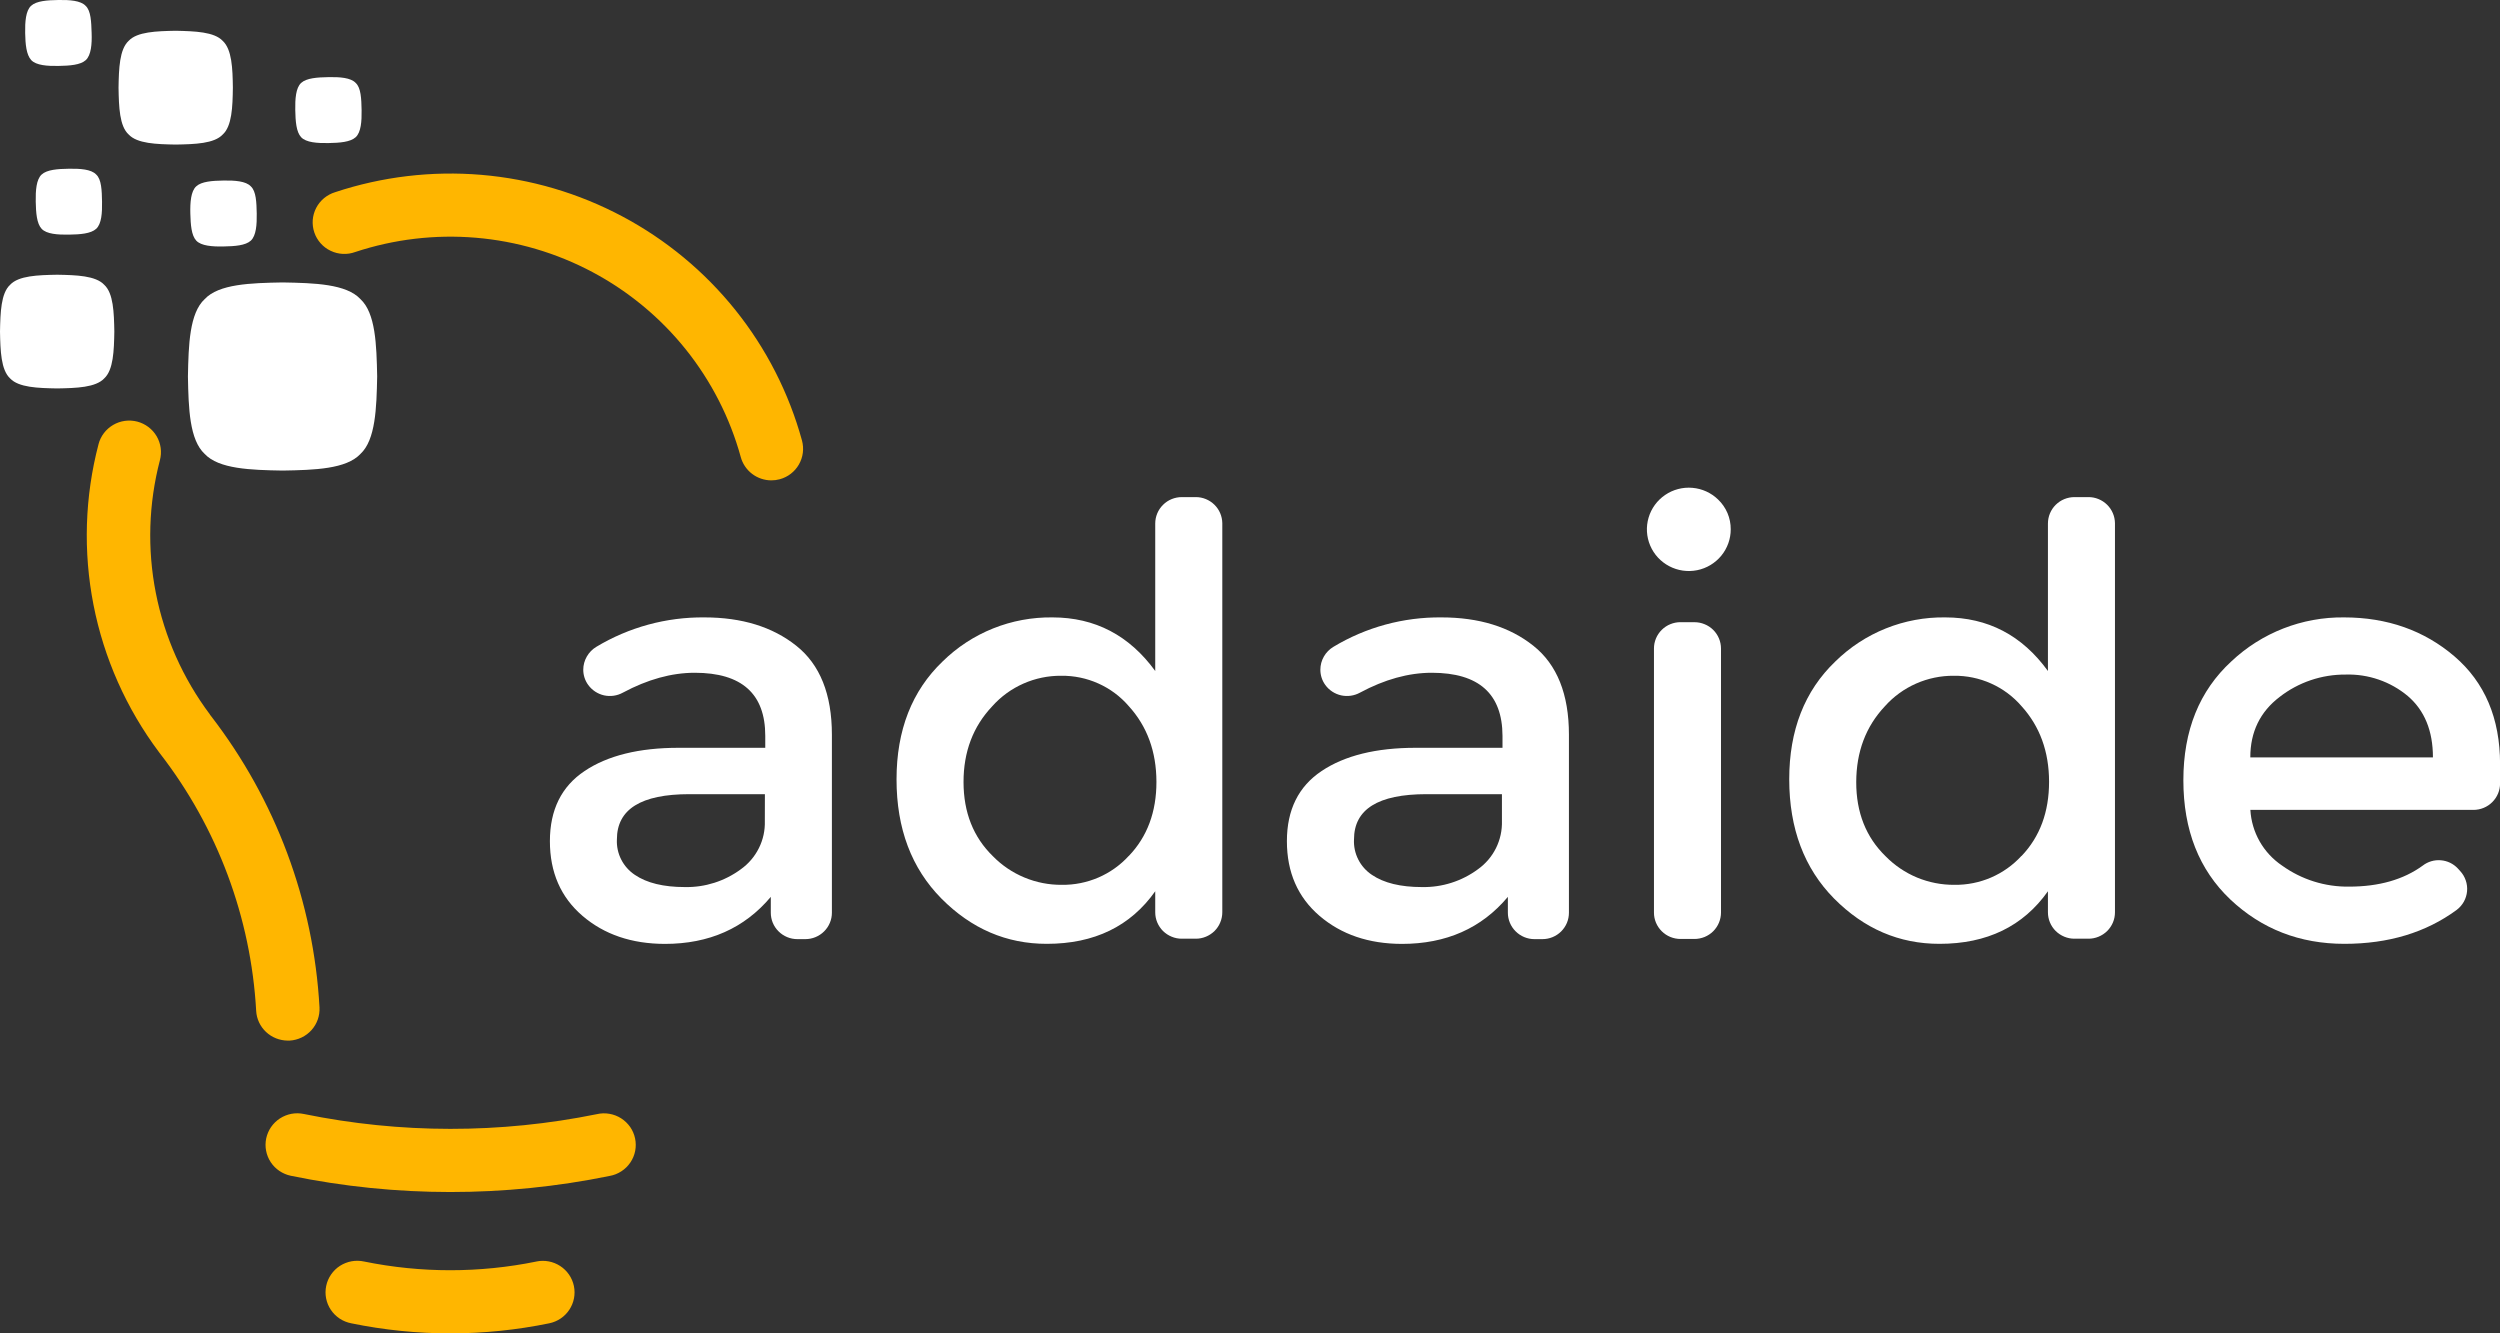 <svg width="75" height="40" viewBox="0 0 75 40" fill="none" xmlns="http://www.w3.org/2000/svg">
<rect x="0" y="0" width="75" height="40" fill="#333333" stroke="none"/>
<g clip-path="url(#clip0_36_630)">
<path d="M24.06 13.216C23.668 11.79 22.988 10.457 22.062 9.301C21.135 8.145 19.981 7.189 18.67 6.492C17.359 5.794 15.918 5.37 14.437 5.245C12.955 5.121 11.464 5.298 10.053 5.766C9.932 5.803 9.819 5.864 9.721 5.945C9.624 6.026 9.543 6.126 9.485 6.238C9.427 6.351 9.392 6.474 9.382 6.6C9.373 6.726 9.389 6.852 9.429 6.972C9.469 7.092 9.534 7.203 9.618 7.298C9.702 7.393 9.804 7.47 9.919 7.524C10.033 7.579 10.158 7.611 10.285 7.617C10.412 7.623 10.539 7.604 10.658 7.56C11.823 7.175 13.054 7.029 14.277 7.132C15.5 7.235 16.689 7.586 17.771 8.161C18.854 8.737 19.807 9.526 20.572 10.48C21.337 11.435 21.899 12.534 22.223 13.712C22.277 13.912 22.397 14.089 22.563 14.216C22.729 14.342 22.932 14.411 23.141 14.411C23.225 14.411 23.309 14.4 23.39 14.378C23.511 14.346 23.624 14.29 23.723 14.214C23.822 14.138 23.905 14.043 23.967 13.935C24.029 13.827 24.069 13.708 24.085 13.585C24.101 13.461 24.092 13.336 24.06 13.216Z" fill="#FFB600"/>
<path d="M8.634 31.218H8.689C8.941 31.203 9.177 31.09 9.345 30.903C9.513 30.716 9.599 30.47 9.585 30.22C9.408 27.045 8.272 23.997 6.326 21.475C6.317 21.462 6.308 21.451 6.298 21.439V21.434C5.489 20.355 4.935 19.11 4.675 17.789C4.415 16.468 4.457 15.107 4.798 13.804C4.829 13.684 4.837 13.559 4.82 13.435C4.803 13.312 4.762 13.194 4.699 13.086C4.635 12.979 4.552 12.885 4.452 12.81C4.352 12.735 4.239 12.68 4.118 12.648C3.997 12.617 3.871 12.609 3.747 12.626C3.623 12.643 3.504 12.684 3.396 12.747C3.288 12.81 3.194 12.893 3.118 12.992C3.043 13.091 2.987 13.204 2.956 13.325C2.543 14.9 2.492 16.548 2.805 18.146C3.118 19.744 3.788 21.252 4.765 22.558L4.772 22.568L4.807 22.614C6.526 24.837 7.528 27.525 7.685 30.325C7.698 30.566 7.804 30.793 7.981 30.959C8.158 31.125 8.391 31.217 8.634 31.218Z" fill="#FFB600"/>
<path d="M17.904 33.425C15.003 34.015 12.012 34.013 9.112 33.419C8.99 33.393 8.864 33.392 8.741 33.415C8.618 33.439 8.501 33.486 8.396 33.554C8.292 33.622 8.202 33.71 8.131 33.813C8.061 33.915 8.012 34.031 7.986 34.153C7.961 34.275 7.959 34.4 7.983 34.522C8.006 34.644 8.053 34.761 8.122 34.865C8.19 34.969 8.279 35.058 8.382 35.128C8.486 35.198 8.602 35.247 8.724 35.273C11.879 35.922 15.134 35.923 18.29 35.278C18.415 35.256 18.534 35.209 18.641 35.139C18.747 35.071 18.839 34.981 18.91 34.876C18.981 34.772 19.03 34.654 19.055 34.53C19.079 34.406 19.079 34.278 19.053 34.155C19.027 34.031 18.977 33.913 18.905 33.809C18.832 33.706 18.74 33.617 18.633 33.549C18.526 33.481 18.406 33.435 18.281 33.414C18.156 33.392 18.028 33.396 17.904 33.425Z" fill="#FFB600"/>
<path d="M16.092 37.846C14.387 38.194 12.629 38.194 10.925 37.846C10.802 37.819 10.674 37.816 10.55 37.838C10.426 37.86 10.307 37.907 10.201 37.974C10.095 38.042 10.004 38.131 9.933 38.234C9.861 38.338 9.811 38.454 9.786 38.577C9.76 38.7 9.759 38.826 9.783 38.95C9.807 39.073 9.855 39.19 9.925 39.294C9.995 39.399 10.085 39.488 10.19 39.558C10.295 39.627 10.413 39.675 10.537 39.699C12.496 40.102 14.518 40.102 16.477 39.699C16.725 39.648 16.942 39.502 17.08 39.292C17.219 39.082 17.268 38.826 17.217 38.58C17.166 38.334 17.018 38.119 16.807 37.981C16.596 37.843 16.339 37.794 16.092 37.845V37.846Z" fill="#FFB600"/>
<path d="M10.813 8.973C11.267 9.393 11.297 10.34 11.315 11.295C11.297 12.241 11.267 13.198 10.813 13.618C10.39 14.071 9.438 14.101 8.477 14.117C7.525 14.101 6.564 14.071 6.141 13.618C5.685 13.197 5.655 12.251 5.638 11.295C5.655 10.348 5.685 9.392 6.141 8.973C6.564 8.52 7.515 8.49 8.477 8.473C9.434 8.49 10.39 8.518 10.813 8.973Z" fill="white"/>
<path d="M6.682 1.227C6.958 1.482 6.979 2.056 6.986 2.629C6.979 3.207 6.958 3.786 6.682 4.035C6.427 4.309 5.849 4.327 5.27 4.337C4.693 4.327 4.115 4.309 3.86 4.035C3.584 3.786 3.566 3.207 3.556 2.629C3.566 2.054 3.584 1.48 3.86 1.225C4.115 0.952 4.693 0.934 5.27 0.923C5.849 0.936 6.427 0.954 6.682 1.227Z" fill="white"/>
<path d="M3.127 8.544C3.402 8.797 3.42 9.372 3.43 9.948C3.42 10.523 3.402 11.097 3.127 11.352C2.871 11.625 2.294 11.643 1.715 11.653C1.137 11.643 0.558 11.625 0.303 11.352C0.029 11.097 0.011 10.523 0 9.948C0.011 9.372 0.029 8.797 0.303 8.544C0.558 8.27 1.137 8.252 1.715 8.242C2.294 8.252 2.871 8.27 3.127 8.544Z" fill="white"/>
<path d="M7.525 5.591C7.685 5.738 7.695 6.071 7.702 6.405C7.708 6.738 7.685 7.071 7.525 7.219C7.365 7.366 7.042 7.388 6.706 7.394C6.371 7.401 6.036 7.377 5.888 7.219C5.74 7.06 5.719 6.738 5.71 6.405C5.702 6.071 5.726 5.738 5.886 5.591C6.046 5.443 6.369 5.422 6.704 5.416C7.04 5.41 7.377 5.432 7.525 5.591Z" fill="white"/>
<path d="M2.886 5.236C3.046 5.383 3.055 5.717 3.061 6.05C3.068 6.384 3.046 6.717 2.886 6.864C2.726 7.011 2.403 7.034 2.067 7.039C1.732 7.044 1.397 7.023 1.249 6.864C1.101 6.705 1.079 6.384 1.072 6.05C1.066 5.717 1.089 5.383 1.249 5.236C1.409 5.089 1.732 5.067 2.067 5.062C2.403 5.056 2.738 5.077 2.886 5.236Z" fill="white"/>
<path d="M10.671 2.488C10.831 2.635 10.841 2.969 10.848 3.302C10.854 3.636 10.831 3.969 10.671 4.116C10.511 4.263 10.188 4.286 9.853 4.292C9.517 4.298 9.182 4.275 9.034 4.116C8.886 3.957 8.865 3.636 8.858 3.302C8.852 2.969 8.874 2.635 9.034 2.488C9.194 2.341 9.517 2.32 9.853 2.314C10.188 2.307 10.523 2.329 10.671 2.488Z" fill="white"/>
<path d="M2.569 0.175C2.728 0.322 2.738 0.655 2.749 0.989C2.761 1.322 2.734 1.655 2.574 1.803C2.414 1.95 2.091 1.972 1.755 1.978C1.42 1.984 1.085 1.961 0.937 1.803C0.789 1.644 0.761 1.322 0.755 0.989C0.749 0.655 0.772 0.322 0.932 0.175C1.091 0.027 1.415 0.006 1.75 -9.28884e-06C2.085 -0.006 2.421 0.016 2.569 0.175Z" fill="white"/>
<path d="M23.888 19.372C23.175 18.805 22.256 18.522 21.13 18.522C19.989 18.511 18.868 18.817 17.891 19.404C17.772 19.475 17.673 19.576 17.604 19.697C17.535 19.817 17.498 19.953 17.498 20.092C17.498 20.256 17.55 20.417 17.647 20.549C17.762 20.707 17.931 20.818 18.122 20.861C18.314 20.903 18.514 20.874 18.685 20.78C19.428 20.382 20.147 20.183 20.843 20.183C22.253 20.183 22.958 20.814 22.958 22.076V22.434H20.358C19.172 22.434 18.232 22.666 17.538 23.13C16.844 23.594 16.497 24.296 16.497 25.234C16.497 26.17 16.823 26.917 17.475 27.476C18.127 28.035 18.95 28.315 19.945 28.317C21.274 28.317 22.333 27.847 23.124 26.906V27.381C23.124 27.485 23.144 27.588 23.184 27.685C23.225 27.781 23.283 27.869 23.358 27.942C23.432 28.016 23.52 28.074 23.617 28.114C23.713 28.154 23.817 28.174 23.922 28.174H24.159C24.264 28.174 24.367 28.154 24.464 28.114C24.561 28.074 24.649 28.016 24.723 27.942C24.797 27.869 24.856 27.781 24.896 27.685C24.937 27.588 24.957 27.485 24.957 27.381V22.042C24.957 20.828 24.6 19.937 23.888 19.372ZM22.945 24.63C22.954 24.911 22.893 25.191 22.767 25.443C22.642 25.695 22.456 25.913 22.226 26.077C21.741 26.436 21.15 26.624 20.546 26.612C19.905 26.612 19.405 26.49 19.046 26.246C18.872 26.13 18.73 25.971 18.636 25.785C18.541 25.599 18.497 25.392 18.507 25.183C18.507 24.277 19.231 23.825 20.681 23.825H22.947L22.945 24.63Z" fill="white"/>
<path d="M35.872 14.913H35.455C35.243 14.913 35.04 14.996 34.891 15.145C34.741 15.293 34.657 15.495 34.657 15.706V20.13C33.877 19.059 32.85 18.523 31.575 18.522C30.965 18.514 30.359 18.626 29.793 18.853C29.227 19.08 28.712 19.417 28.278 19.844C27.357 20.727 26.896 21.906 26.896 23.382C26.896 24.857 27.345 26.049 28.243 26.957C29.142 27.863 30.196 28.316 31.405 28.315C32.83 28.315 33.914 27.789 34.657 26.738V27.369C34.657 27.473 34.677 27.576 34.717 27.672C34.758 27.768 34.816 27.856 34.89 27.93C34.965 28.003 35.053 28.062 35.15 28.101C35.246 28.141 35.35 28.162 35.455 28.161H35.872C35.976 28.162 36.08 28.141 36.177 28.101C36.274 28.061 36.362 28.003 36.436 27.93C36.51 27.856 36.569 27.768 36.608 27.672C36.648 27.576 36.669 27.473 36.669 27.369V15.695C36.666 15.486 36.581 15.287 36.432 15.141C36.282 14.995 36.081 14.912 35.872 14.913ZM33.862 25.678C33.608 25.956 33.297 26.177 32.951 26.326C32.605 26.475 32.231 26.55 31.853 26.545C31.468 26.548 31.087 26.473 30.732 26.325C30.377 26.178 30.055 25.96 29.787 25.686C29.2 25.114 28.907 24.373 28.906 23.463C28.905 22.552 29.193 21.793 29.77 21.185C30.029 20.895 30.348 20.664 30.704 20.507C31.06 20.35 31.445 20.27 31.835 20.273C32.22 20.268 32.601 20.347 32.952 20.505C33.302 20.662 33.614 20.894 33.864 21.185C34.415 21.792 34.691 22.548 34.693 23.453C34.694 24.358 34.418 25.1 33.865 25.678H33.862Z" fill="white"/>
<path d="M46 19.372C45.287 18.805 44.368 18.522 43.242 18.522C42.101 18.511 40.98 18.816 40.004 19.404C39.884 19.475 39.785 19.576 39.716 19.697C39.647 19.817 39.611 19.953 39.611 20.092C39.611 20.256 39.662 20.416 39.759 20.549C39.874 20.708 40.043 20.818 40.235 20.861C40.426 20.903 40.627 20.874 40.798 20.78C41.539 20.382 42.258 20.183 42.954 20.183C44.364 20.183 45.071 20.814 45.075 22.076V22.434H42.47C41.284 22.434 40.343 22.666 39.649 23.13C38.954 23.594 38.607 24.296 38.607 25.234C38.607 26.17 38.934 26.917 39.586 27.476C40.239 28.035 41.062 28.315 42.056 28.317C43.387 28.317 44.448 27.847 45.236 26.906V27.381C45.236 27.591 45.32 27.793 45.47 27.941C45.619 28.09 45.822 28.174 46.033 28.174H46.272C46.376 28.174 46.48 28.154 46.577 28.114C46.674 28.074 46.761 28.016 46.836 27.942C46.909 27.868 46.968 27.781 47.008 27.685C47.048 27.588 47.068 27.485 47.068 27.381V22.042C47.068 20.828 46.712 19.937 46 19.372ZM45.058 24.63C45.066 24.911 45.005 25.191 44.88 25.443C44.755 25.695 44.569 25.913 44.339 26.077C43.854 26.436 43.263 26.624 42.658 26.612C42.017 26.612 41.517 26.49 41.158 26.246C40.983 26.13 40.842 25.971 40.748 25.785C40.654 25.599 40.609 25.392 40.62 25.183C40.62 24.277 41.344 23.825 42.794 23.825H45.058V24.63Z" fill="white"/>
<path d="M51.541 14.984C51.333 14.783 51.062 14.659 50.772 14.635C50.483 14.61 50.194 14.685 49.955 14.848C49.715 15.011 49.54 15.251 49.458 15.528C49.376 15.805 49.393 16.101 49.506 16.367C49.619 16.633 49.821 16.852 50.078 16.986C50.334 17.121 50.63 17.163 50.914 17.106C51.199 17.049 51.454 16.895 51.638 16.672C51.822 16.448 51.922 16.169 51.922 15.88C51.923 15.713 51.89 15.547 51.825 15.393C51.759 15.239 51.663 15.1 51.541 14.984ZM50.833 18.665H50.416C50.311 18.665 50.208 18.685 50.111 18.725C50.014 18.764 49.926 18.823 49.852 18.896C49.778 18.97 49.719 19.057 49.679 19.153C49.639 19.25 49.618 19.353 49.619 19.457V27.376C49.618 27.48 49.639 27.583 49.679 27.68C49.719 27.776 49.778 27.863 49.852 27.937C49.926 28.011 50.014 28.069 50.111 28.109C50.207 28.148 50.311 28.169 50.416 28.169H50.833C50.937 28.169 51.041 28.148 51.138 28.109C51.235 28.069 51.323 28.011 51.397 27.937C51.471 27.863 51.529 27.776 51.569 27.68C51.609 27.583 51.63 27.48 51.63 27.376V19.456C51.63 19.352 51.609 19.249 51.569 19.153C51.529 19.057 51.47 18.97 51.396 18.896C51.322 18.823 51.234 18.765 51.137 18.726C51.041 18.686 50.937 18.666 50.833 18.666V18.665Z" fill="white"/>
<path d="M62.652 14.913H62.235C62.024 14.913 61.821 14.996 61.671 15.145C61.522 15.293 61.438 15.495 61.438 15.706V20.13C60.662 19.059 59.636 18.523 58.358 18.522C57.747 18.513 57.141 18.626 56.575 18.853C56.009 19.08 55.494 19.417 55.06 19.844C54.138 20.727 53.676 21.906 53.677 23.382C53.678 24.857 54.127 26.049 55.023 26.957C55.922 27.863 56.976 28.316 58.186 28.315C59.611 28.315 60.695 27.789 61.438 26.738V27.369C61.438 27.473 61.458 27.576 61.498 27.672C61.538 27.768 61.597 27.856 61.671 27.93C61.745 28.003 61.833 28.061 61.93 28.101C62.027 28.141 62.13 28.162 62.235 28.161H62.652C62.757 28.162 62.86 28.141 62.957 28.101C63.054 28.061 63.142 28.003 63.216 27.93C63.29 27.856 63.349 27.768 63.389 27.672C63.429 27.576 63.449 27.473 63.449 27.369V15.695C63.446 15.486 63.361 15.287 63.212 15.141C63.063 14.995 62.861 14.912 62.652 14.913ZM60.643 25.678C60.388 25.956 60.078 26.176 59.731 26.326C59.385 26.475 59.011 26.55 58.633 26.545C58.248 26.548 57.867 26.473 57.511 26.326C57.156 26.178 56.835 25.96 56.566 25.686C55.979 25.114 55.686 24.373 55.687 23.463C55.689 22.552 55.976 21.793 56.549 21.185C56.808 20.895 57.127 20.664 57.483 20.507C57.839 20.35 58.225 20.27 58.614 20.273C58.999 20.268 59.381 20.347 59.732 20.505C60.083 20.662 60.395 20.894 60.646 21.185C61.196 21.792 61.471 22.548 61.472 23.453C61.472 24.358 61.198 25.1 60.648 25.678H60.643Z" fill="white"/>
<path d="M73.635 19.692C72.725 18.913 71.62 18.523 70.322 18.522C69.064 18.507 67.85 18.982 66.938 19.844C65.98 20.727 65.501 21.915 65.501 23.408C65.501 24.901 65.971 26.093 66.91 26.984C67.851 27.871 68.992 28.315 70.333 28.315C71.653 28.315 72.774 27.977 73.697 27.3C73.786 27.233 73.86 27.149 73.915 27.052C73.969 26.955 74.002 26.848 74.012 26.738C74.022 26.627 74.009 26.516 73.972 26.411C73.936 26.306 73.879 26.21 73.803 26.129L73.733 26.052C73.6 25.91 73.418 25.823 73.224 25.808C73.03 25.792 72.836 25.849 72.682 25.968C72.105 26.388 71.369 26.599 70.472 26.599C69.751 26.609 69.047 26.387 68.463 25.968C68.186 25.781 67.955 25.533 67.79 25.243C67.625 24.953 67.53 24.629 67.511 24.297H74.205C74.416 24.296 74.619 24.213 74.768 24.064C74.918 23.915 75.002 23.714 75.002 23.504V22.92C75.001 21.549 74.545 20.473 73.635 19.692ZM67.509 22.721C67.509 21.959 67.802 21.355 68.389 20.908C68.955 20.467 69.655 20.231 70.374 20.237C71.052 20.218 71.713 20.446 72.233 20.88C72.736 21.31 72.988 21.924 72.988 22.721H67.509Z" fill="white"/>
</g>
<defs>
<clipPath id="clip0_36_630">
<rect width="75" height="40" fill="white"/>
</clipPath>
</defs>
</svg>

